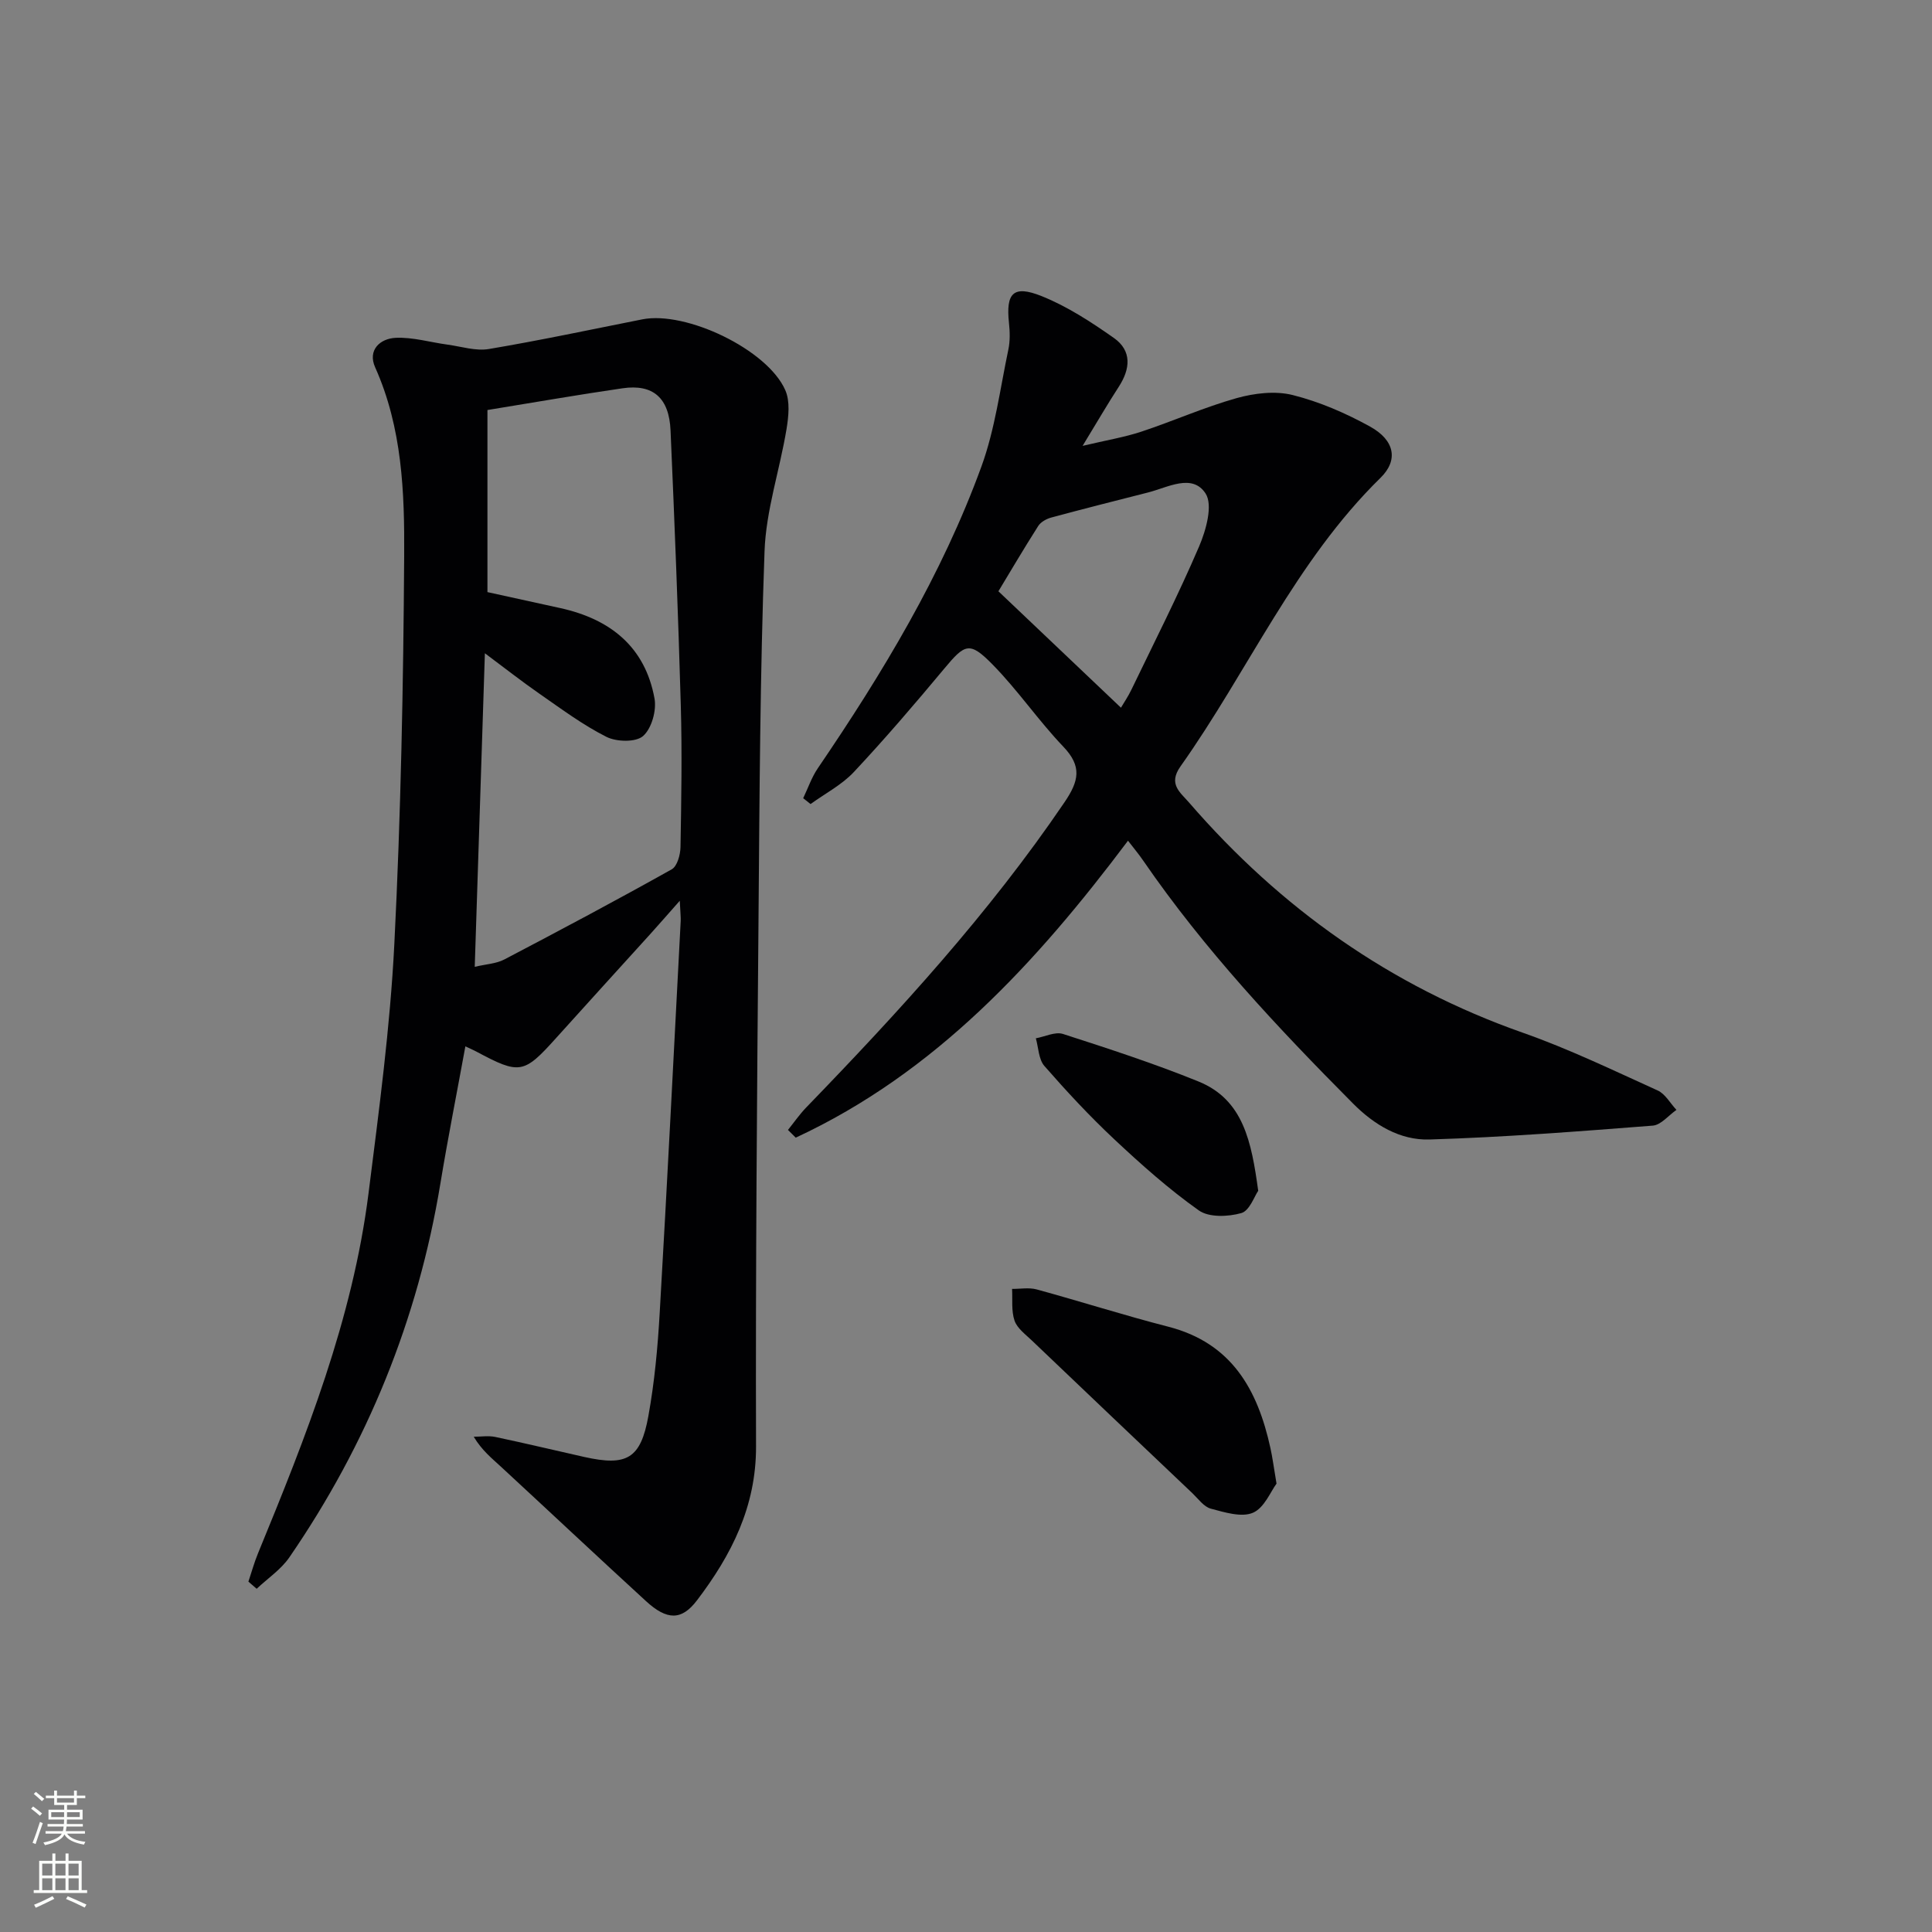 <svg enable-background="new 0 0 400 400" viewBox="0 0 400 400" xmlns="http://www.w3.org/2000/svg"><rect x="0" y="0" width="400" height="400" fill="#808080" stroke="none"/><g fill="#010103"><path d="m51.43 327.46c.66-1.97 1.21-3.98 2-5.89 9.93-24.14 19.57-48.39 22.87-74.52 2.16-17.14 4.47-34.32 5.34-51.55 1.35-26.75 1.87-53.55 2.04-80.33.09-13.23-.4-26.59-6.01-39.12-1.6-3.57 1.01-5.97 4.29-6.11 3.54-.15 7.12.93 10.69 1.41 2.86.39 5.84 1.37 8.57.91 10.62-1.79 21.17-4.04 31.75-6.14 9.08-1.8 25.94 6.26 29.62 14.67 1.01 2.3.68 5.43.25 8.06-1.4 8.46-4.25 16.82-4.55 25.29-.93 25.45-1.04 50.93-1.25 76.41-.31 36.29-.62 72.59-.51 108.89.04 12.45-5.08 22.5-12.23 31.9-3.19 4.2-6.21 4.14-10.55.16-10.06-9.22-20.01-18.57-30.03-27.83-1.92-1.77-3.96-3.4-5.64-6.21 1.48 0 3.02-.25 4.44.04 6.17 1.3 12.3 2.77 18.45 4.15 8.79 1.96 11.67.39 13.27-8.48 1.27-7.01 1.93-14.16 2.34-21.28 1.57-27.06 2.93-54.12 4.35-81.19.04-.81-.07-1.64-.19-4.21-2.61 2.95-4.38 4.99-6.19 6.99-6.48 7.16-12.99 14.28-19.44 21.46-6.67 7.42-7.52 7.58-16.5 2.77-.57-.31-1.18-.56-2.26-1.07-1.76 9.64-3.62 18.99-5.17 28.39-4.64 28.15-15.13 53.93-31.27 77.4-1.74 2.53-4.49 4.36-6.77 6.51-.57-.5-1.14-.99-1.71-1.48zm46.86-127.29c2.35-.56 4.44-.64 6.12-1.52 11.63-6.09 23.22-12.26 34.67-18.67 1.13-.63 1.78-3.01 1.81-4.6.17-9.79.34-19.6.06-29.39-.54-18.96-1.29-37.91-2.12-56.86-.29-6.77-3.63-9.66-9.94-8.74-9.17 1.33-18.3 2.93-27.97 4.5v37.7c5.06 1.11 10.07 2.21 15.09 3.31 10.32 2.27 17.55 8 19.5 18.72.45 2.47-.6 6.22-2.37 7.77-1.5 1.32-5.49 1.22-7.58.17-4.87-2.45-9.32-5.77-13.83-8.9-3.73-2.59-7.31-5.41-11.34-8.41-.71 22-1.4 43.2-2.1 64.92z"/><path d="m233.54 174.06c-19.03 25.34-39.91 48.06-68.79 61.48-.54-.53-1.08-1.07-1.61-1.6 1.25-1.55 2.39-3.21 3.77-4.64 19.24-19.88 37.89-40.23 53.49-63.21 2.97-4.38 3.67-7.4-.25-11.5-5.16-5.4-9.41-11.68-14.64-17-4.77-4.86-5.72-4.31-10 .83-6.07 7.28-12.24 14.49-18.72 21.41-2.5 2.67-5.95 4.45-8.97 6.64-.51-.4-1.02-.81-1.53-1.21.99-2.06 1.74-4.3 3.01-6.17 13.41-19.7 25.71-40.05 33.9-62.52 2.81-7.72 3.86-16.09 5.57-24.2.37-1.76.32-3.67.13-5.48-.67-6.22.87-7.93 6.74-5.59 5.3 2.12 10.25 5.35 14.96 8.66 3.78 2.65 3.44 6.41 1.02 10.13-2.33 3.59-4.48 7.3-7.48 12.22 4.97-1.18 8.66-1.78 12.16-2.94 6.62-2.19 13.02-5.06 19.72-6.94 3.68-1.03 8-1.55 11.62-.64 5.55 1.39 10.99 3.75 16.02 6.53 5.09 2.81 5.91 6.94 2.16 10.61-17.65 17.29-27.4 39.98-41.41 59.74-2.62 3.69-.04 5.38 1.8 7.52 18.9 21.84 41.67 37.98 69.06 47.62 9.54 3.35 18.7 7.78 27.93 11.96 1.58.71 2.6 2.65 3.89 4.02-1.63 1.13-3.2 3.13-4.91 3.26-15.39 1.2-30.79 2.4-46.21 2.87-6.09.19-11.44-3.01-15.86-7.47-15.63-15.73-30.77-31.87-43.38-50.21-.92-1.36-1.99-2.62-3.19-4.18zm-1.46-27.54c.55-.94 1.47-2.28 2.17-3.74 4.75-9.85 9.71-19.61 14.01-29.64 1.44-3.36 2.9-8.57 1.34-10.97-2.75-4.22-7.81-1.25-11.9-.21-6.69 1.7-13.38 3.39-20.04 5.19-1 .27-2.17.91-2.7 1.74-3.09 4.85-6 9.81-8.25 13.53 8.76 8.31 16.97 16.12 25.37 24.1z"/><path d="m264.29 307.17c-1.19 1.58-2.52 5.02-4.88 6.03-2.38 1.01-5.88-.09-8.73-.85-1.44-.39-2.58-2.02-3.78-3.17-11.11-10.54-22.21-21.09-33.29-31.67-1.32-1.26-3.01-2.5-3.56-4.08-.69-2.02-.39-4.37-.51-6.58 1.7.02 3.5-.32 5.09.11 9.11 2.49 18.11 5.37 27.25 7.72 13.15 3.38 18.51 13.06 21.15 25.14.43 1.93.68 3.92 1.26 7.35z"/><path d="m260.5 246.54c-.79 1.12-1.79 4.14-3.51 4.62-2.73.77-6.7.93-8.79-.56-6.21-4.4-11.95-9.52-17.52-14.74-5.09-4.77-9.86-9.91-14.45-15.16-1.2-1.38-1.22-3.79-1.77-5.73 1.89-.34 4.01-1.42 5.62-.9 9.42 3.04 18.86 6.11 28.03 9.83 9.33 3.78 10.99 12.48 12.39 22.64z"/></g><path d="m6.44 374.46.42-.45c.65.47 1.27.95 1.85 1.44l-.45.49c-.65-.56-1.25-1.06-1.82-1.48m.93 7.33-.63-.26c.55-1.36 1.05-2.8 1.53-4.33.19.1.38.19.59.27-.47 1.29-.96 2.73-1.49 4.32m-.38-10.38.44-.42c.43.34 1.01.82 1.74 1.44l-.49.49c-.53-.51-1.09-1.01-1.69-1.51m2.5.35h1.72v-1.04h.59v1.04h3.52v-1.04h.59v1.04h1.75v.53h-1.75v1.42h-2.03v.97h3.22v2.03h-3.24c0 .35-.01.66-.03.93h3.32v.53h-3.37c-.03.27-.08.58-.15.94h3.96v.53h-3.71c.67.92 1.93 1.48 3.79 1.68-.13.24-.23.44-.29.59-2.13-.38-3.48-1.08-4.04-2.12-.43.97-1.77 1.72-4.03 2.23-.09-.19-.2-.37-.33-.55 2.1-.42 3.37-1.03 3.81-1.83h-3.36v-.53h3.58c.08-.29.13-.61.16-.94h-3.33v-.53h3.39c.02-.27.04-.58.04-.93h-3.23v-2.03h3.25v-.97h-2.07v-1.42h-1.73zm1.12 3.44v1h2.65c.01-.3.02-.44.01-.4v-.25-.35zm1.19-2h3.52v-.91h-3.52zm4.71 2h-2.63v.59c0 .15-.01.28-.01.4h2.64z" fill="#fbfcfa"/><path d="m13.56 383.74h.63v1.52h2.72v6.07h1.13v.6h-11.06v-.6h1.13v-6.07h2.73v-1.52h.63v1.52h2.1v-1.52zm-2.69 8.83.38.56c-1.24.63-2.53 1.25-3.85 1.85-.1-.21-.21-.42-.34-.63 1.37-.55 2.63-1.15 3.81-1.78m-2.13-4.27h2.1v-2.45h-2.1zm0 3.04h2.1v-2.46h-2.1zm2.72-3.04h2.1v-2.45h-2.1zm0 3.04h2.1v-2.46h-2.1zm6.07 3.6c-1.41-.71-2.7-1.3-3.86-1.78l.35-.56c1.45.62 2.75 1.19 3.88 1.72zm-1.25-9.09h-2.1v2.45h2.1zm-2.09 5.49h2.1v-2.46h-2.1z" fill="#fbfcfa"/></svg>